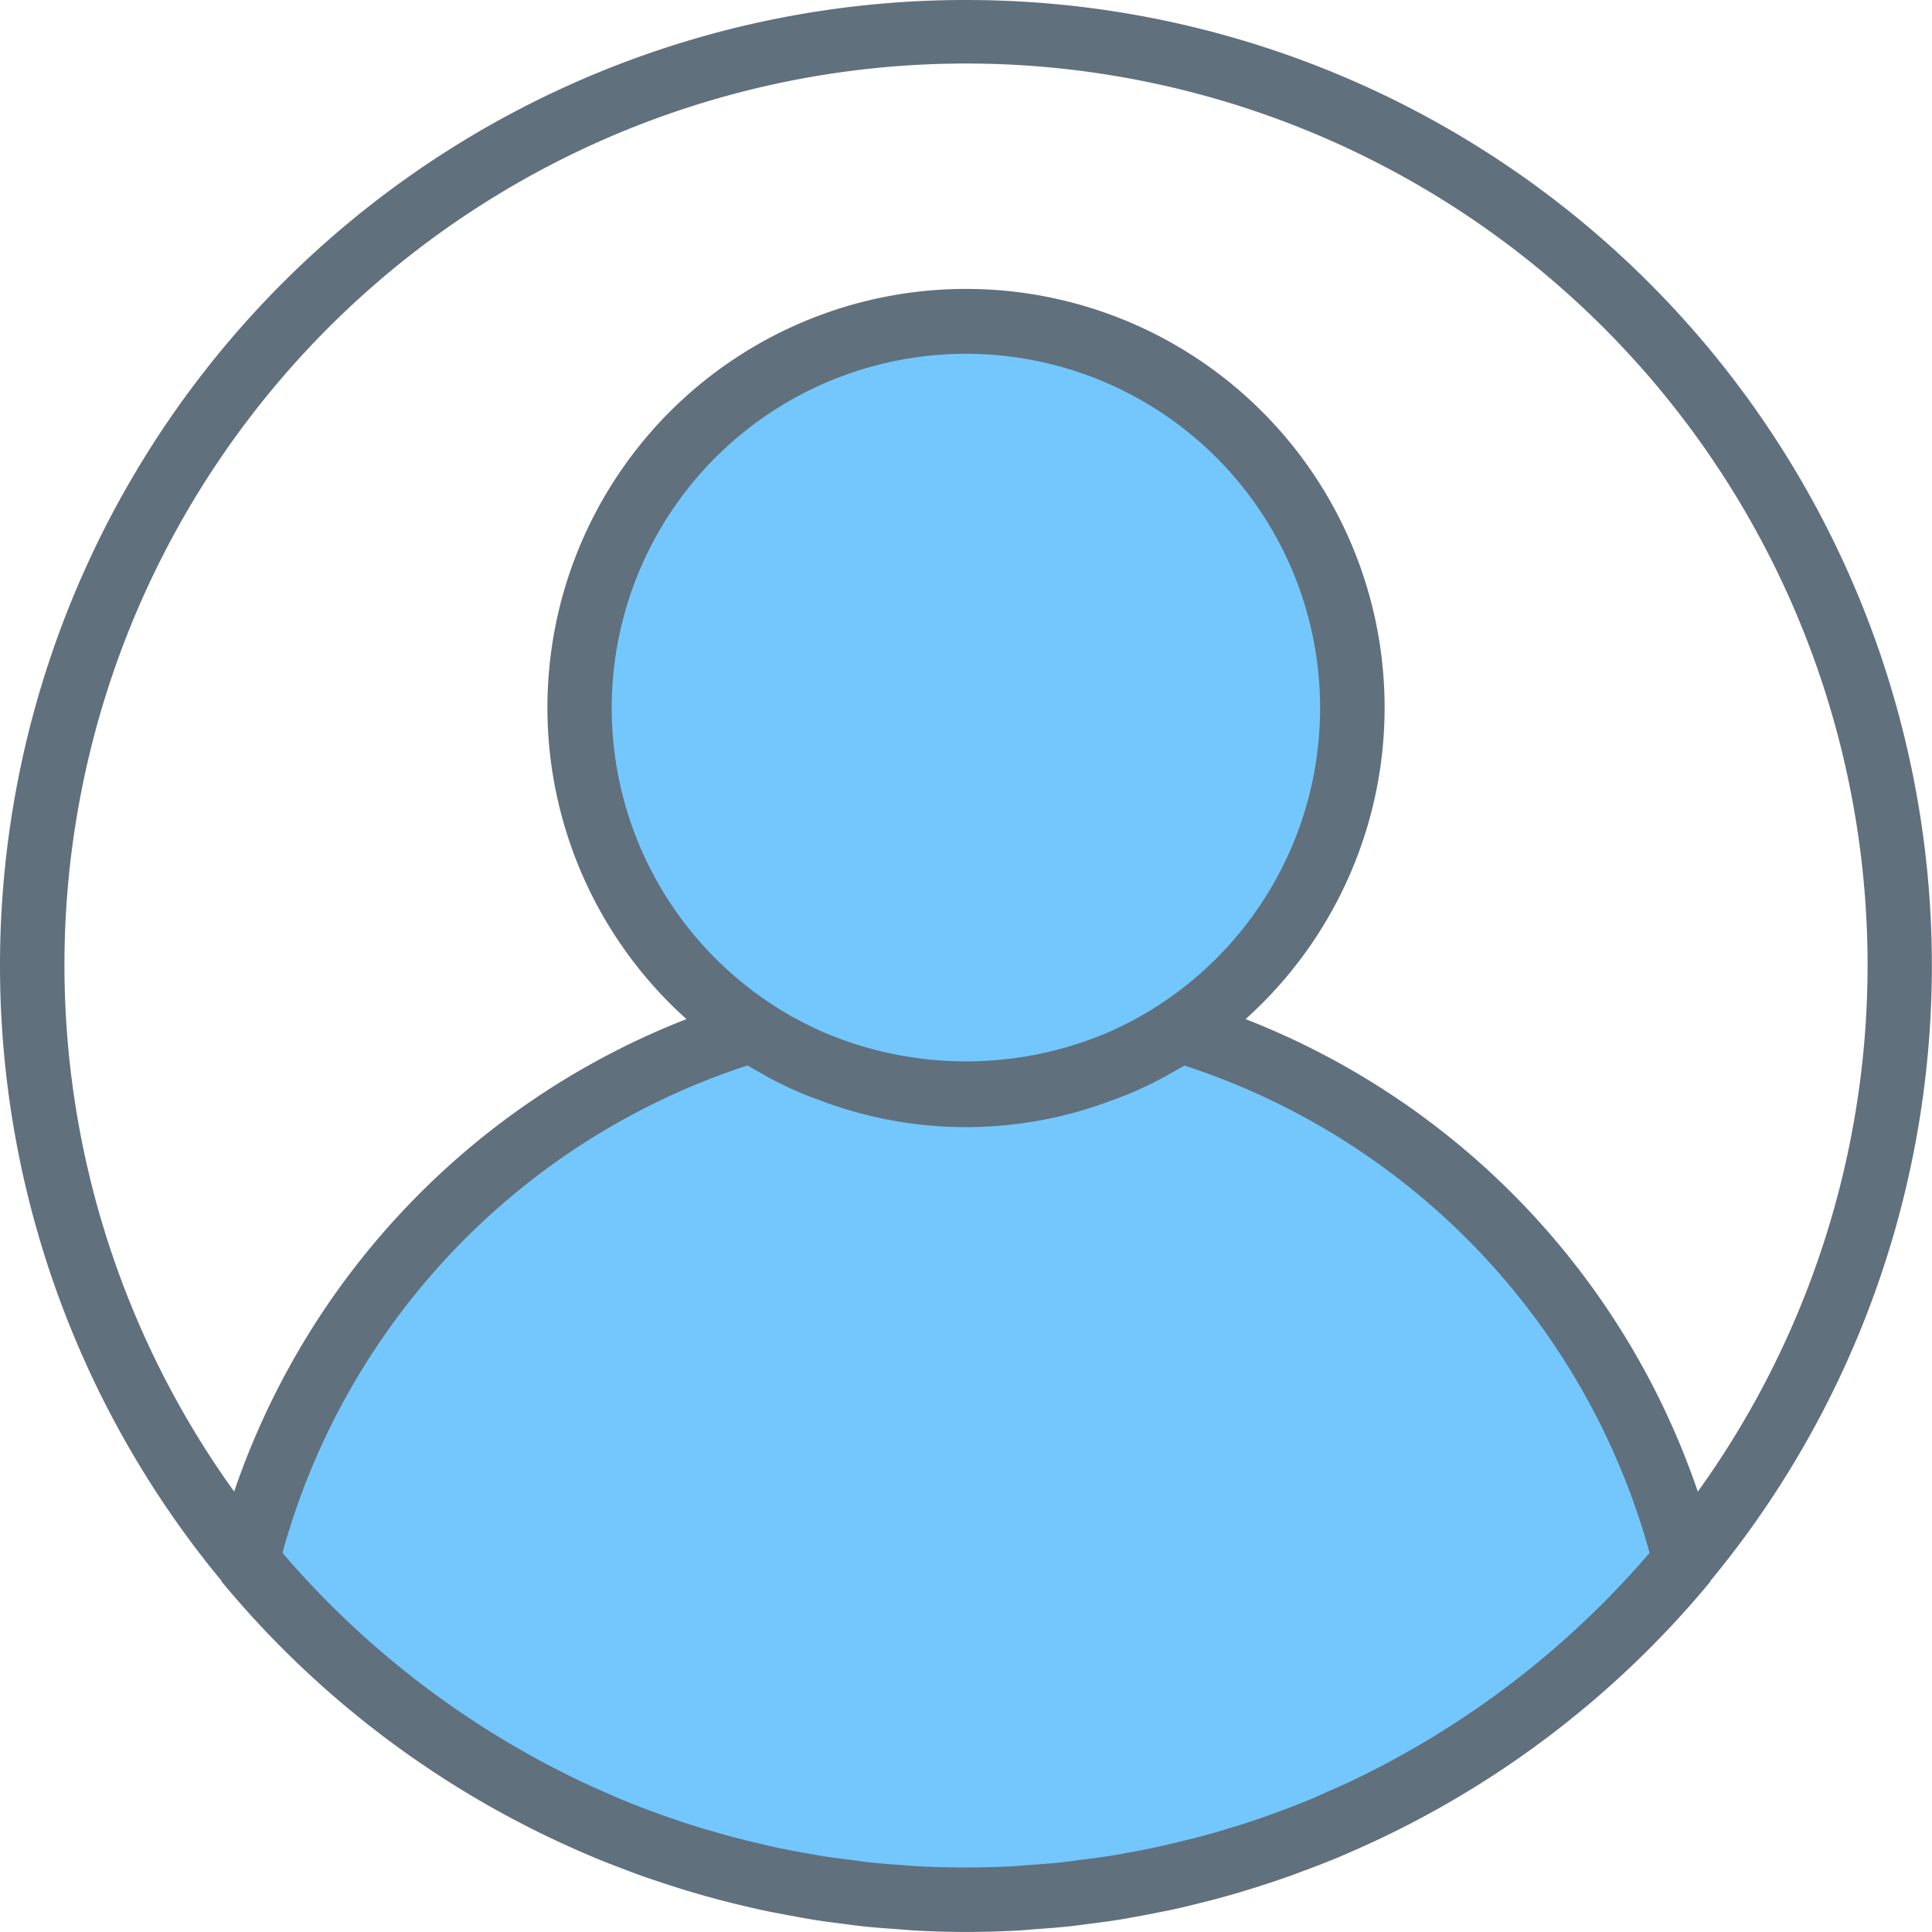 <svg xmlns="http://www.w3.org/2000/svg" xmlns:xlink="http://www.w3.org/1999/xlink" width="54.72" height="54.72" viewBox="0 0 54.72 54.72">
                                <defs>
                                    <style>.a {
                                        fill: none;
                                    }

                                    .b {
                                        clip-path: url(#a);
                                    }

                                    .c {
                                        fill: #73c7fc;
                                    }

                                    .d {
                                        fill: #60707d;
                                    }</style>
                                    <clipPath id="a">
                                        <rect class="a" width="54.72" height="54.72"></rect>
                                    </clipPath>
                                </defs>
                                <g class="b">
                                    <path class="c" d="M103.438,115.811a10.809,10.809,0,1,0-11.958,0,20.743,20.743,0,0,0-14.136,14.867h0c.285.343.58.678.882,1.007.073.08.15.157.224.235.232.247.467.49.709.728.1.1.2.193.3.289.223.213.449.422.68.627.114.1.231.2.346.3q.339.29.688.569c.122.1.246.195.369.291q.354.273.718.531c.125.089.249.18.376.268.256.177.516.346.778.513.118.075.233.152.352.226.3.186.611.365.921.54.082.046.162.1.245.141q.6.33,1.224.63l.031.013q.593.284,1.2.538c.126.053.255.1.382.15.294.117.587.232.886.339.159.057.319.108.478.162.272.092.546.181.821.263.175.052.35.1.527.15q.4.111.806.21.274.066.551.127c.271.059.543.113.817.164.186.034.37.069.558.1.283.046.567.085.853.122.18.023.359.05.54.068.315.034.633.059.951.081.154.011.306.027.46.035.475.027.951.042,1.432.042s.957-.015,1.432-.041c.154-.008.307-.024.46-.035.319-.023.637-.047.951-.081.181-.02.36-.045.54-.068.286-.037.57-.076.853-.122.186-.031.372-.065.558-.1.274-.05.547-.1.817-.164q.277-.061.551-.127.405-.1.806-.21c.176-.049.352-.1.527-.15.277-.083.549-.172.821-.263.159-.054.321-.105.478-.162.3-.107.593-.222.886-.339.127-.05.256-.1.382-.15.4-.169.8-.347,1.2-.536l.036-.016q.622-.3,1.224-.63c.083-.045.163-.095.245-.141.311-.175.619-.353.921-.54.119-.073.235-.15.352-.226.262-.168.522-.338.778-.513.126-.087.25-.177.376-.268q.363-.261.718-.531c.124-.1.247-.193.369-.291q.349-.278.688-.569c.116-.1.232-.2.346-.3.231-.2.457-.414.68-.627.1-.1.2-.192.3-.289q.362-.357.709-.728c.074-.079.15-.156.224-.235.3-.329.6-.664.882-1.007h0A20.738,20.738,0,0,0,103.438,115.811Z" transform="translate(-70.331 -86.438)"></path>
                                    <path class="d" d="M43.36,16A27.345,27.345,0,0,0,22.269,60.768c.01.014.011.031.022.044a27.352,27.352,0,0,0,10.331,7.709l.136.059c.32.135.644.26.969.382.128.048.255.1.385.144q.42.15.845.286c.181.058.363.116.546.171q.376.112.756.215c.223.06.447.116.671.17s.455.109.684.158c.255.055.513.1.772.15.208.038.415.078.625.112.287.047.576.083.866.12.187.024.373.051.561.071.328.035.659.059.991.082.154.011.307.027.462.036q.726.041,1.467.042c.493,0,.983-.015,1.469-.04.155-.008.308-.025.462-.036.332-.024.663-.047.991-.082.188-.02.374-.047.561-.071.29-.037.579-.074.866-.12.209-.034.417-.074.625-.112.258-.047.516-.1.772-.15.229-.049.456-.1.684-.158s.449-.11.671-.17c.254-.067.505-.14.756-.215.183-.055.365-.112.546-.171q.425-.137.845-.286c.129-.047.256-.1.385-.144.326-.122.648-.248.969-.382l.136-.059a27.36,27.36,0,0,0,10.331-7.709c.011-.013.012-.031.022-.044A27.348,27.348,0,0,0,43.36,16Zm5.457,28.47a9.661,9.661,0,0,1-1.117.625c-.046.022-.09.045-.136.066a10.262,10.262,0,0,1-8.409,0c-.046-.021-.091-.044-.136-.066A9.585,9.585,0,0,1,37.9,44.47a10.032,10.032,0,1,1,10.915,0ZM37.563,46.4c.077.043.152.088.23.13.272.144.547.279.829.4.216.095.44.175.662.257l.131.048a11.639,11.639,0,0,0,7.888,0l.131-.048c.223-.082.446-.162.662-.257.282-.121.557-.256.829-.4.078-.042.153-.087.23-.13.13-.073.264-.142.391-.221A20.135,20.135,0,0,1,62.721,59.982a25.685,25.685,0,0,1-8.274,6.379l-.04.02c-.326.157-.657.3-.99.449l-.226.1q-.438.183-.885.349c-.124.047-.248.092-.373.136-.264.094-.528.184-.8.27-.166.053-.333.1-.5.152-.237.071-.475.14-.716.2-.2.054-.407.1-.611.151s-.428.1-.644.149c-.236.05-.474.093-.711.136-.192.036-.384.073-.578.1-.267.042-.537.076-.806.109-.171.022-.34.047-.513.066-.307.033-.617.054-.927.076-.138.009-.275.025-.414.032q-.677.036-1.358.036T42,68.859c-.139-.007-.275-.022-.414-.032-.31-.021-.619-.043-.927-.076-.172-.018-.342-.044-.513-.066-.269-.034-.539-.067-.806-.109-.194-.031-.386-.068-.578-.1-.238-.043-.476-.087-.711-.136-.216-.046-.43-.1-.644-.149s-.409-.1-.611-.151c-.24-.064-.479-.133-.716-.2-.167-.049-.334-.1-.5-.152q-.4-.129-.8-.27l-.373-.136q-.446-.167-.885-.349c-.076-.031-.15-.064-.225-.1-.334-.143-.665-.292-.991-.449l-.04-.02A25.66,25.66,0,0,1,24,59.983,20.129,20.129,0,0,1,37.174,46.176C37.3,46.254,37.433,46.323,37.563,46.4Zm26.525,11.85A21.974,21.974,0,0,0,51.278,44.864a11.856,11.856,0,1,0-15.835,0A21.977,21.977,0,0,0,22.632,58.246a25.535,25.535,0,1,1,41.457,0Z" transform="translate(-16 -16)"></path>
                                </g>
                            </svg>